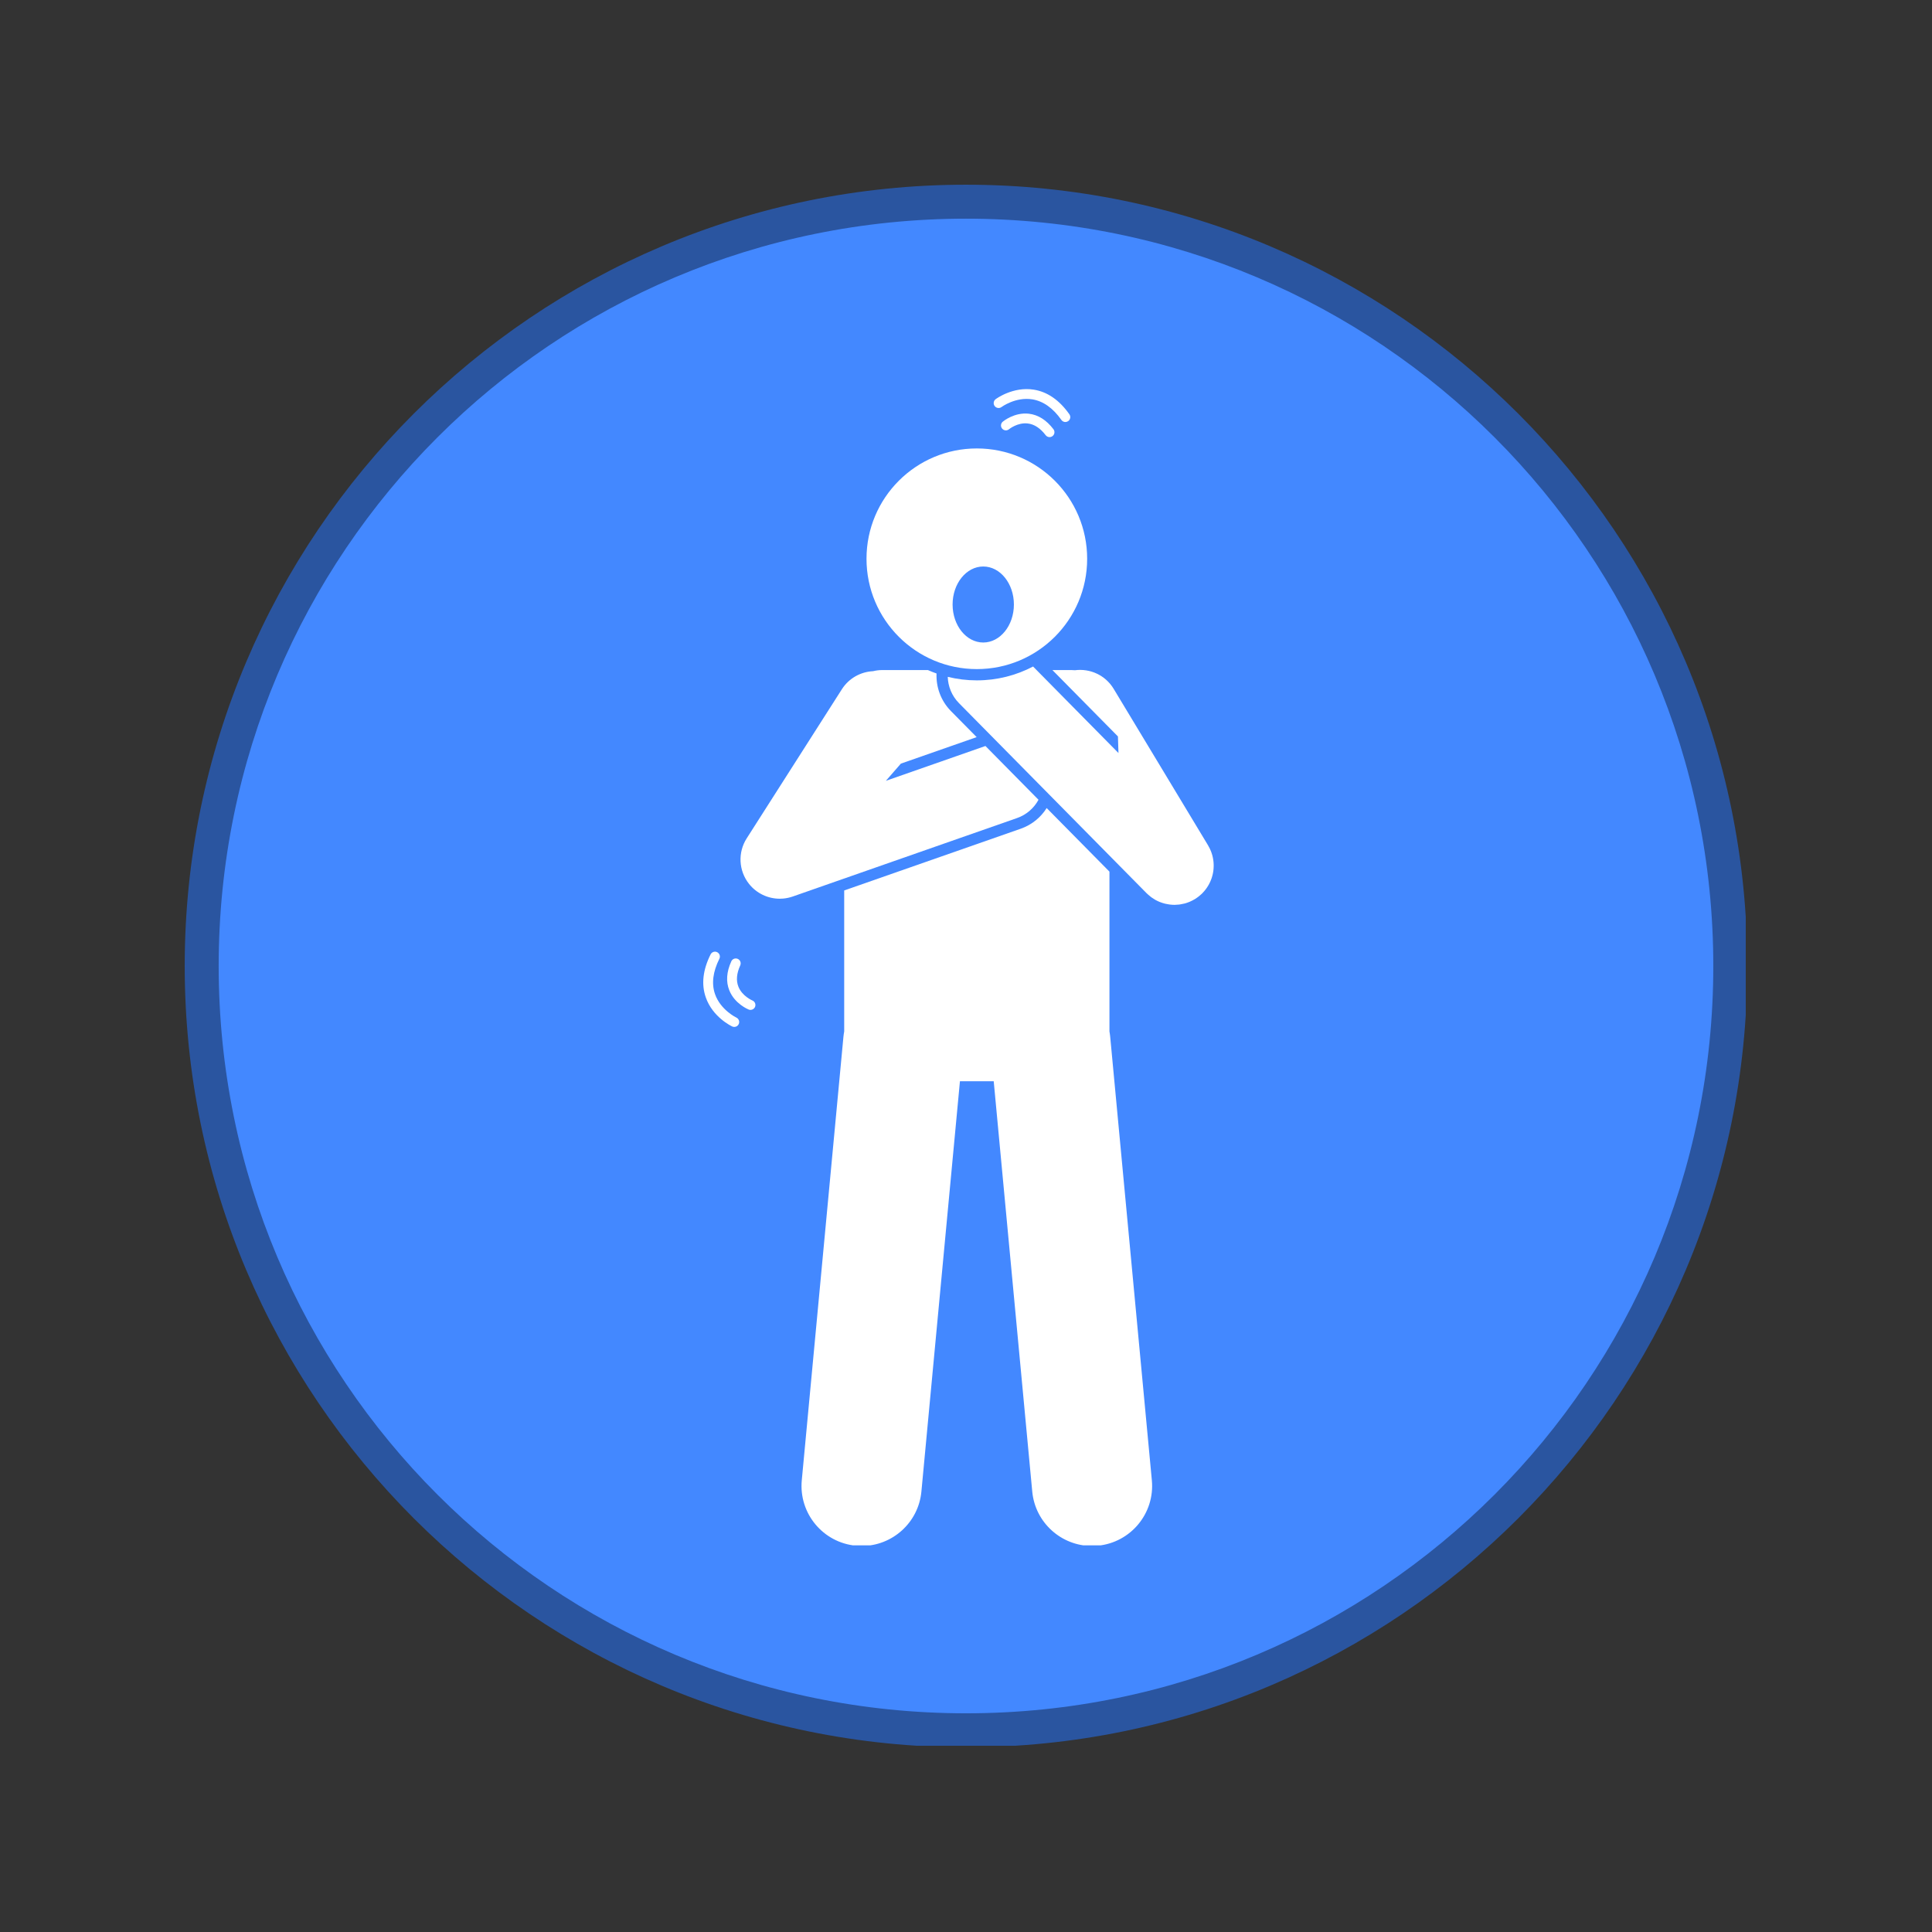 <svg xmlns="http://www.w3.org/2000/svg" xmlns:xlink="http://www.w3.org/1999/xlink" width="500" zoomAndPan="magnify" viewBox="0 0 375 375" height="500" preserveAspectRatio="xMidYMid meet" version="1.0"><rect x="0" y="0" width="375" height="375" fill="#333333" stroke="none"/><defs><clipPath id="78726e6ec0"><path d="M 39.082 39.082 L 335.918 39.082 L 335.918 335.918 L 39.082 335.918 Z M 39.082 39.082 " clip-rule="nonzero"/></clipPath><clipPath id="fdc93b247b"><path d="M 187.5 39.082 C 105.531 39.082 39.082 105.531 39.082 187.5 C 39.082 269.469 105.531 335.918 187.5 335.918 C 269.469 335.918 335.918 269.469 335.918 187.5 C 335.918 105.531 269.469 39.082 187.5 39.082 Z M 187.5 39.082 " clip-rule="nonzero"/></clipPath><clipPath id="94ebb8c722"><path d="M 35.852 35.852 L 338.852 35.852 L 338.852 338.852 L 35.852 338.852 Z M 35.852 35.852 " clip-rule="nonzero"/></clipPath><clipPath id="18c20a4b7f"><path d="M 155 156 L 224 156 L 224 299.953 L 155 299.953 Z M 155 156 " clip-rule="nonzero"/></clipPath><clipPath id="569b954890"><path d="M 183 129 L 235.66 129 L 235.66 176 L 183 176 Z M 183 129 " clip-rule="nonzero"/></clipPath></defs><g clip-path="url(#78726e6ec0)"><g clip-path="url(#fdc93b247b)"><path fill="#4388ff" d="M 39.082 39.082 L 335.918 39.082 L 335.918 335.918 L 39.082 335.918 Z M 39.082 39.082 " fill-opacity="1" fill-rule="nonzero"/></g></g><g clip-path="url(#94ebb8c722)"><path fill="#2a55a0" d="M 187.5 35.852 C 103.832 35.852 35.852 103.832 35.852 187.5 C 35.852 271.168 103.832 339.145 187.5 339.145 C 271.168 339.145 339.145 271.168 339.145 187.5 C 339.145 103.832 271.168 35.852 187.5 35.852 Z M 187.5 42.445 C 267.695 42.445 332.551 107.305 332.551 187.5 C 332.551 267.695 267.695 332.551 187.5 332.551 C 107.305 332.551 42.445 267.695 42.445 187.5 C 42.445 107.305 107.305 42.445 187.5 42.445 Z M 187.5 42.445 " fill-opacity="1" fill-rule="nonzero"/></g><g clip-path="url(#18c20a4b7f)"><path fill="#ffffff" d="M 198.129 160.852 L 163.859 172.836 L 163.859 200.203 C 163.801 200.527 163.746 200.855 163.715 201.188 L 155.625 287.324 C 155.023 293.734 159.73 299.422 166.145 300.023 C 166.516 300.059 166.883 300.074 167.25 300.074 C 173.195 300.074 178.277 295.547 178.844 289.508 L 186.324 209.867 L 192.879 209.867 L 200.359 289.508 C 200.926 295.547 206.008 300.074 211.953 300.074 C 212.32 300.074 212.688 300.059 213.059 300.023 C 219.469 299.422 224.18 293.734 223.574 287.324 L 215.484 201.188 C 215.453 200.855 215.402 200.527 215.344 200.203 L 215.344 169.184 L 203.16 156.844 C 202.02 158.645 200.293 160.094 198.129 160.852 Z M 198.129 160.852 " fill-opacity="1" fill-rule="nonzero"/></g><path fill="#ffffff" d="M 145.32 195.953 C 145.438 196 145.555 196.023 145.676 196.023 C 146.051 196.023 146.41 195.797 146.559 195.426 C 146.754 194.938 146.516 194.383 146.027 194.188 C 146.008 194.18 144.062 193.355 143.328 191.527 C 142.852 190.34 142.969 188.945 143.68 187.383 C 143.895 186.902 143.684 186.336 143.203 186.121 C 142.723 185.902 142.16 186.117 141.945 186.598 C 141.012 188.652 140.883 190.551 141.562 192.234 C 142.605 194.84 145.211 195.91 145.32 195.953 Z M 145.32 195.953 " fill-opacity="1" fill-rule="nonzero"/><path fill="#ffffff" d="M 142.125 199.238 C 142.254 199.301 142.391 199.328 142.523 199.328 C 142.883 199.328 143.227 199.125 143.387 198.777 C 143.609 198.305 143.406 197.738 142.93 197.512 C 142.898 197.5 139.848 196.031 138.781 192.945 C 138.082 190.926 138.367 188.621 139.629 186.098 C 139.863 185.629 139.676 185.059 139.203 184.82 C 138.734 184.586 138.164 184.777 137.926 185.246 C 136.422 188.254 136.105 191.062 136.992 193.59 C 138.332 197.441 141.969 199.168 142.125 199.238 Z M 142.125 199.238 " fill-opacity="1" fill-rule="nonzero"/><path fill="#ffffff" d="M 151.352 174.441 C 151.578 174.441 151.809 174.43 152.035 174.41 C 152.648 174.352 153.262 174.223 153.863 174.016 L 197.406 158.785 C 199.262 158.137 200.703 156.836 201.574 155.234 L 191.273 144.797 L 171.949 151.555 L 174.859 148.219 L 189.57 143.074 L 184.582 138.023 C 182.598 136.008 181.672 133.348 181.781 130.723 C 181.211 130.523 180.656 130.301 180.105 130.059 L 171.215 130.059 C 170.609 130.059 170.027 130.141 169.469 130.277 C 167.086 130.391 164.793 131.617 163.41 133.777 L 144.93 162.73 C 143.184 165.465 143.363 169.008 145.379 171.555 C 146.852 173.414 149.066 174.441 151.352 174.441 Z M 151.352 174.441 " fill-opacity="1" fill-rule="nonzero"/><g clip-path="url(#569b954890)"><path fill="#ffffff" d="M 216.992 142.945 L 217.094 146.164 L 200.52 129.371 C 197.254 131.086 193.539 132.059 189.602 132.059 C 187.656 132.059 185.77 131.82 183.957 131.375 C 184.016 133.227 184.738 135.062 186.141 136.484 L 217.801 168.559 L 222.547 173.367 C 222.574 173.395 222.602 173.414 222.629 173.441 C 222.711 173.523 222.801 173.598 222.887 173.676 C 223.027 173.805 223.172 173.926 223.32 174.039 C 223.406 174.109 223.496 174.176 223.586 174.238 C 223.766 174.367 223.953 174.484 224.141 174.594 C 224.203 174.629 224.262 174.668 224.324 174.703 C 224.59 174.844 224.859 174.973 225.137 175.086 C 225.164 175.094 225.191 175.102 225.223 175.113 C 225.469 175.211 225.719 175.289 225.973 175.359 C 226.047 175.379 226.125 175.398 226.203 175.418 C 226.418 175.469 226.637 175.508 226.855 175.539 C 226.938 175.555 227.016 175.566 227.098 175.574 C 227.379 175.609 227.664 175.629 227.945 175.629 C 227.957 175.629 227.965 175.633 227.973 175.633 C 227.992 175.633 228.012 175.629 228.031 175.629 C 228.309 175.625 228.582 175.605 228.855 175.574 C 228.949 175.562 229.043 175.547 229.137 175.531 C 229.367 175.496 229.598 175.449 229.824 175.391 C 229.895 175.375 229.965 175.363 230.031 175.344 C 230.328 175.258 230.621 175.156 230.91 175.035 C 230.957 175.016 231.004 174.992 231.051 174.969 C 231.305 174.859 231.551 174.73 231.793 174.59 C 231.828 174.57 231.863 174.555 231.898 174.535 C 231.93 174.516 231.957 174.496 231.984 174.477 C 232.113 174.398 232.238 174.309 232.363 174.223 C 232.457 174.156 232.547 174.094 232.637 174.023 C 232.73 173.949 232.828 173.867 232.918 173.789 C 233.027 173.695 233.133 173.602 233.238 173.504 C 233.262 173.48 233.289 173.461 233.316 173.434 C 233.363 173.387 233.406 173.332 233.453 173.285 C 233.559 173.176 233.664 173.062 233.762 172.945 C 233.832 172.863 233.898 172.777 233.965 172.695 C 234.051 172.586 234.133 172.477 234.215 172.359 C 234.285 172.258 234.352 172.156 234.414 172.051 C 234.48 171.949 234.539 171.852 234.598 171.746 C 234.668 171.625 234.73 171.504 234.789 171.379 C 234.836 171.285 234.883 171.195 234.922 171.102 C 234.98 170.965 235.035 170.832 235.086 170.695 C 235.121 170.602 235.156 170.512 235.188 170.418 C 235.23 170.281 235.273 170.145 235.309 170.004 C 235.336 169.906 235.363 169.805 235.387 169.703 C 235.414 169.574 235.441 169.441 235.465 169.309 C 235.484 169.195 235.5 169.082 235.516 168.965 C 235.531 168.844 235.543 168.723 235.551 168.602 C 235.562 168.477 235.566 168.348 235.57 168.219 C 235.574 168.109 235.574 168 235.574 167.891 C 235.57 167.754 235.566 167.617 235.555 167.477 C 235.547 167.375 235.539 167.27 235.527 167.164 C 235.512 167.027 235.492 166.887 235.469 166.75 C 235.453 166.641 235.43 166.535 235.406 166.426 C 235.379 166.297 235.348 166.168 235.316 166.043 C 235.281 165.922 235.246 165.805 235.207 165.684 C 235.172 165.574 235.137 165.461 235.094 165.352 C 235.043 165.215 234.988 165.082 234.93 164.953 C 234.887 164.859 234.848 164.766 234.801 164.672 C 234.73 164.531 234.656 164.391 234.574 164.254 C 234.543 164.195 234.52 164.141 234.484 164.082 L 216.164 133.707 C 214.551 131.031 211.555 129.707 208.645 130.094 C 208.426 130.074 208.207 130.059 207.984 130.059 L 204.273 130.059 Z M 216.992 142.945 " fill-opacity="1" fill-rule="nonzero"/></g><path fill="#ffffff" d="M 189.602 129.871 C 201.43 129.871 211.016 120.285 211.016 108.457 C 211.016 96.629 201.43 87.043 189.602 87.043 C 177.773 87.043 168.188 96.629 168.188 108.457 C 168.188 120.285 177.773 129.871 189.602 129.871 Z M 190.848 109.957 C 194.133 109.957 196.797 113.262 196.797 117.336 C 196.797 121.406 194.133 124.711 190.848 124.711 C 187.562 124.711 184.898 121.406 184.898 117.336 C 184.898 113.262 187.562 109.957 190.848 109.957 Z M 190.848 109.957 " fill-opacity="1" fill-rule="nonzero"/><path fill="#ffffff" d="M 199.688 80.301 C 196.898 79.988 194.727 81.773 194.633 81.852 C 194.23 82.188 194.176 82.785 194.512 83.191 C 194.848 83.594 195.449 83.648 195.852 83.312 C 195.867 83.297 197.512 81.965 199.477 82.195 C 200.746 82.336 201.918 83.102 202.961 84.469 C 203.148 84.711 203.43 84.844 203.719 84.844 C 203.918 84.844 204.121 84.777 204.293 84.648 C 204.711 84.328 204.793 83.73 204.473 83.312 C 203.105 81.516 201.492 80.504 199.688 80.301 Z M 199.688 80.301 " fill-opacity="1" fill-rule="nonzero"/><path fill="#ffffff" d="M 194.395 79.004 C 194.422 78.984 197.117 77 200.363 77.512 C 202.48 77.852 204.383 79.195 206.012 81.508 C 206.195 81.773 206.492 81.914 206.789 81.914 C 206.98 81.914 207.168 81.855 207.336 81.738 C 207.766 81.438 207.871 80.844 207.566 80.414 C 205.629 77.66 203.305 76.055 200.664 75.633 C 196.645 74.992 193.391 77.379 193.258 77.48 C 192.836 77.793 192.75 78.391 193.062 78.812 C 193.379 79.23 193.977 79.32 194.395 79.004 Z M 194.395 79.004 " fill-opacity="1" fill-rule="nonzero"/></svg>